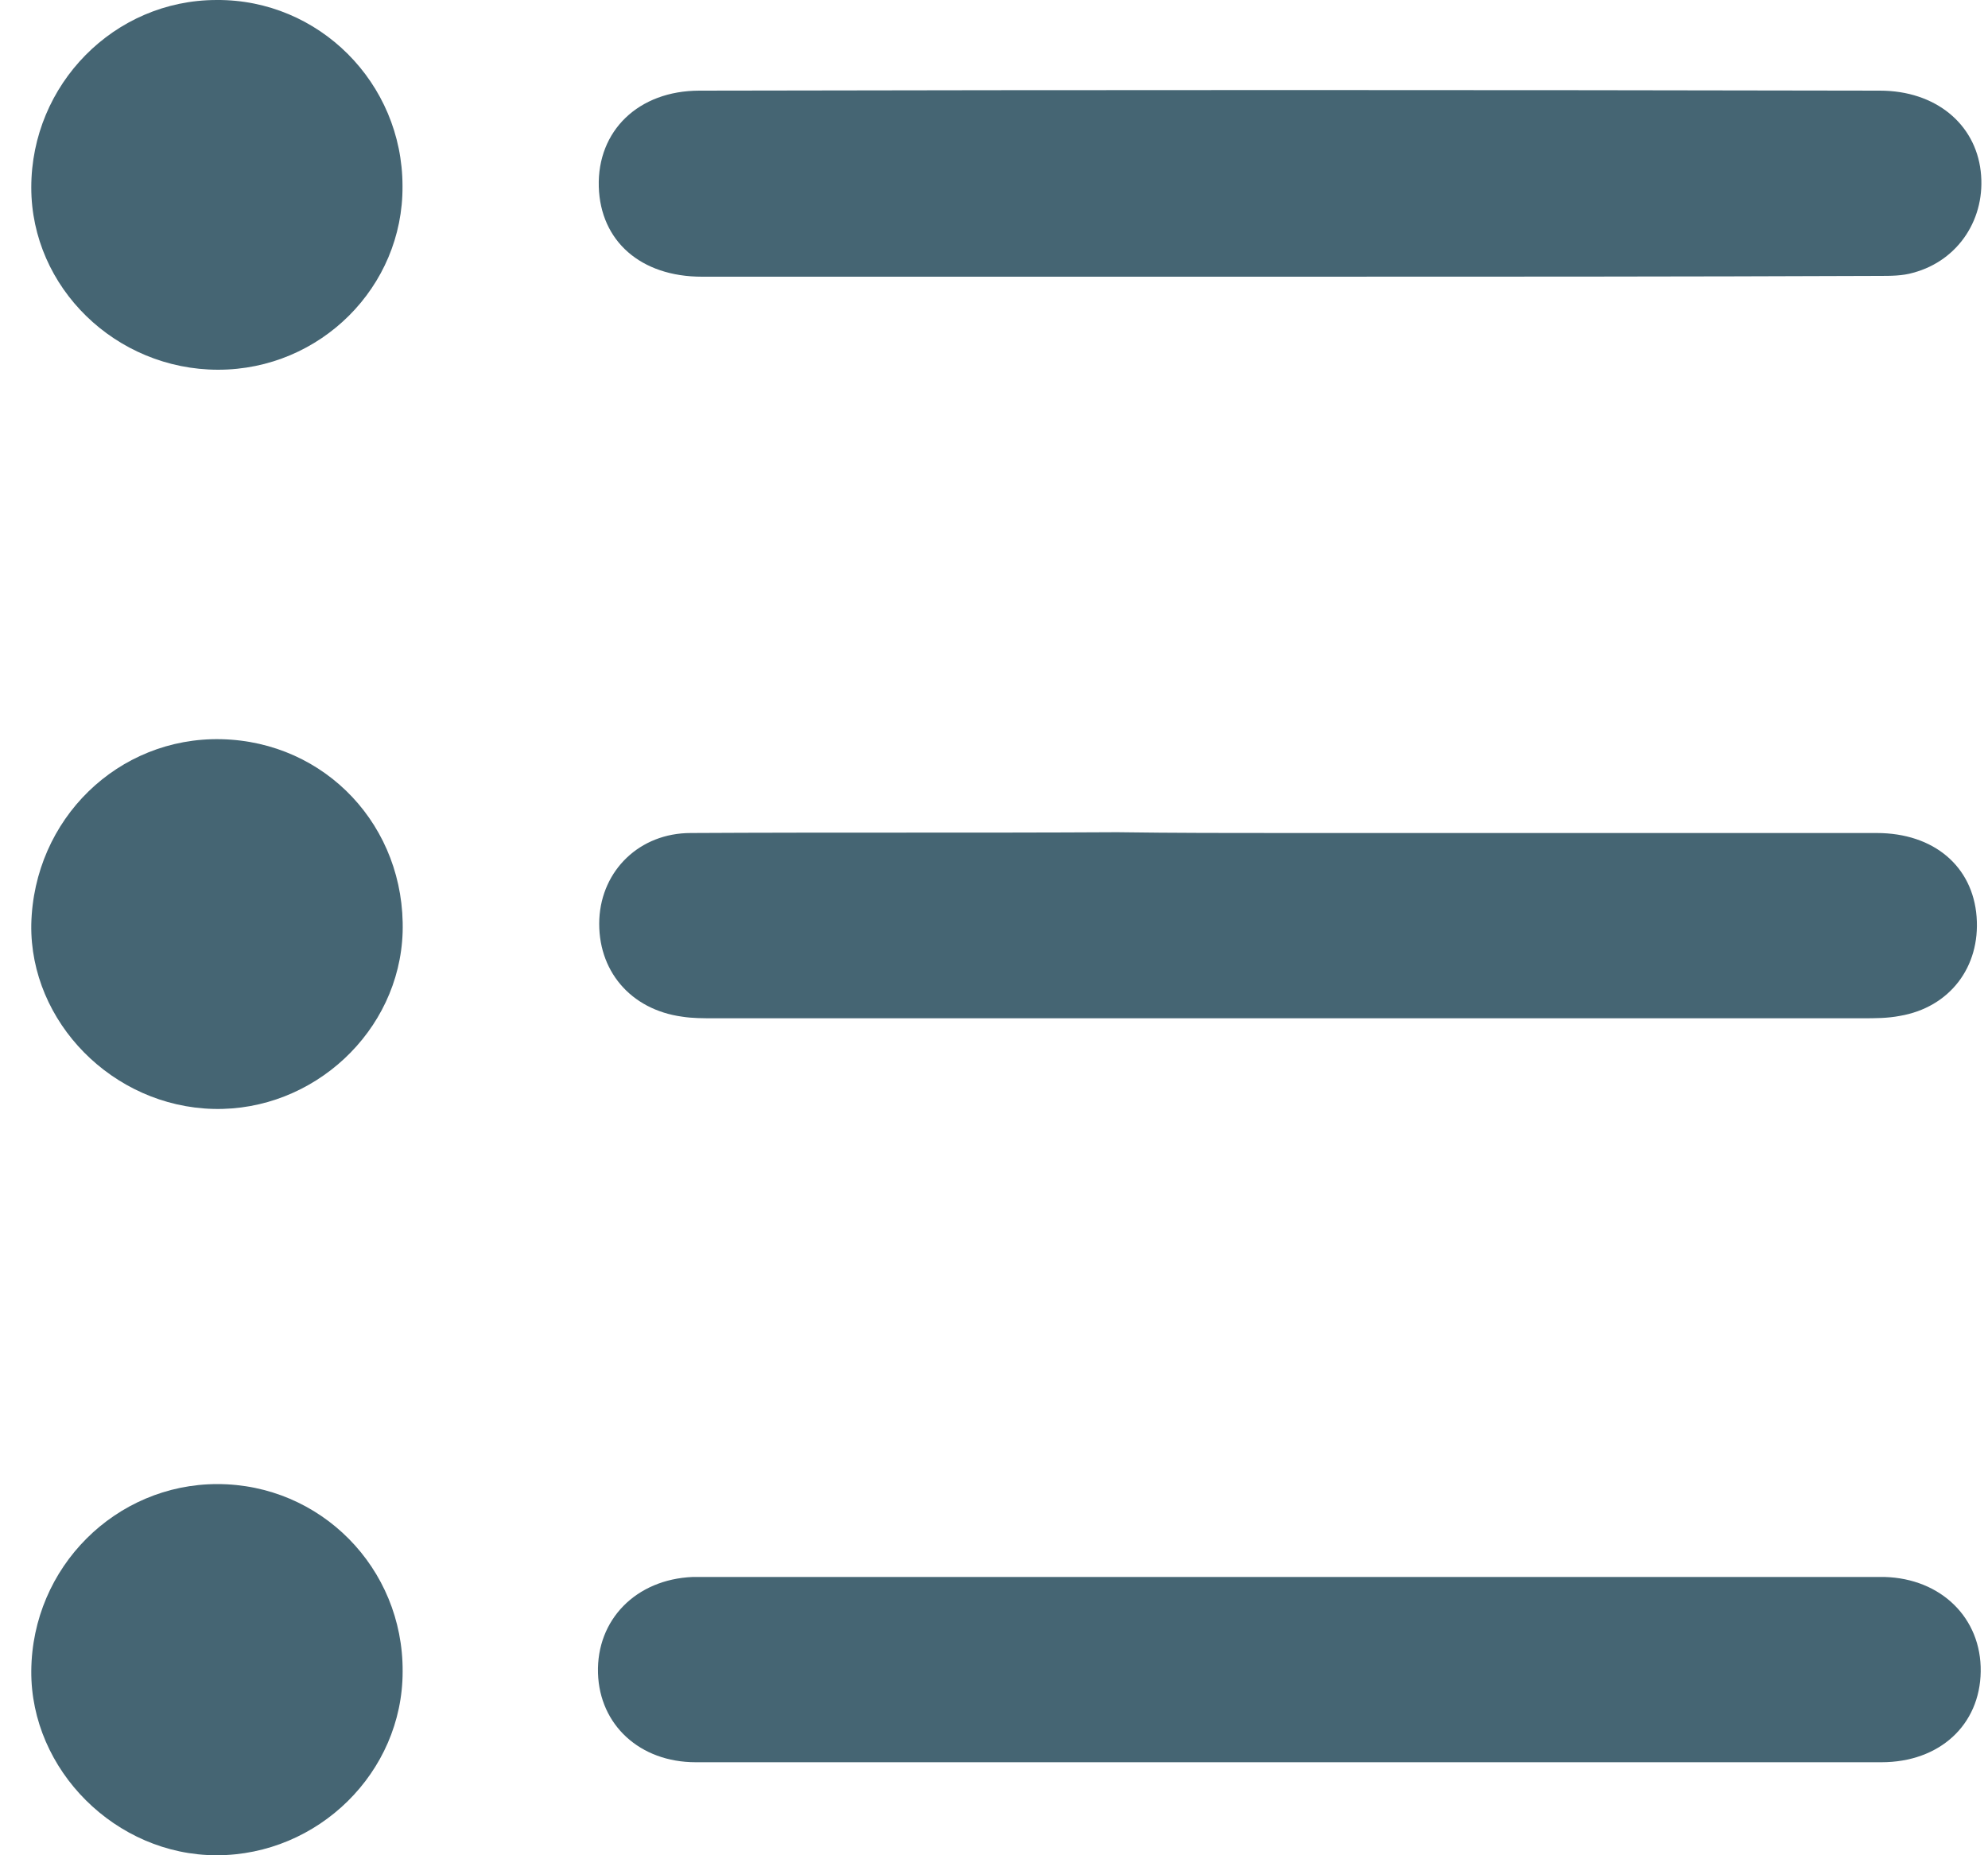 <svg width="15" height="14" viewBox="0 0 15 14" fill="none" xmlns="http://www.w3.org/2000/svg">
<path d="M9.717 2.088C8.243 2.088 6.769 2.088 5.296 2.088C4.834 2.088 4.53 1.819 4.518 1.409C4.506 0.988 4.816 0.684 5.278 0.684C8.249 0.678 11.22 0.678 14.184 0.684C14.606 0.684 14.904 0.936 14.945 1.292C14.986 1.643 14.781 1.965 14.436 2.058C14.354 2.082 14.266 2.082 14.179 2.082C12.693 2.088 11.202 2.088 9.717 2.088Z" fill="#456573"/>
<path d="M9.717 13.298C8.225 13.298 6.74 13.298 5.249 13.298C4.828 13.298 4.524 13.017 4.512 12.626C4.5 12.222 4.799 11.918 5.226 11.9C5.29 11.9 5.354 11.9 5.424 11.9C8.278 11.9 11.132 11.9 13.98 11.9C14.062 11.9 14.138 11.9 14.22 11.9C14.646 11.912 14.951 12.21 14.945 12.614C14.939 13.017 14.635 13.298 14.196 13.298C12.711 13.298 11.214 13.298 9.717 13.298Z" fill="#456573"/>
<path d="M9.715 6.286C11.195 6.286 12.674 6.286 14.16 6.286C14.592 6.286 14.885 6.538 14.914 6.918C14.943 7.298 14.71 7.602 14.335 7.666C14.242 7.684 14.148 7.684 14.055 7.684C11.166 7.684 8.277 7.684 5.388 7.684C5.306 7.684 5.224 7.684 5.148 7.672C4.756 7.619 4.505 7.321 4.522 6.935C4.54 6.567 4.826 6.286 5.212 6.286C6.283 6.28 7.359 6.286 8.429 6.28C8.856 6.286 9.288 6.286 9.715 6.286Z" fill="#456573"/>
<path d="M1.646 2.79C0.874 2.79 0.236 2.17 0.236 1.415C0.236 0.637 0.862 4.02857e-05 1.634 4.02857e-05C2.406 -0.006 3.037 0.626 3.037 1.404C3.043 2.164 2.418 2.79 1.646 2.79Z" fill="#456573"/>
<path d="M3.038 12.614C3.038 13.375 2.4 14 1.634 14C0.874 14 0.231 13.357 0.236 12.609C0.242 11.825 0.874 11.199 1.64 11.199C2.418 11.199 3.043 11.831 3.038 12.614Z" fill="#456573"/>
<path d="M1.669 5.578C2.459 5.596 3.061 6.239 3.038 7.035C3.014 7.783 2.365 8.386 1.611 8.368C0.851 8.35 0.225 7.713 0.236 6.976C0.254 6.181 0.891 5.561 1.669 5.578Z" fill="#456573"/>
</svg>
